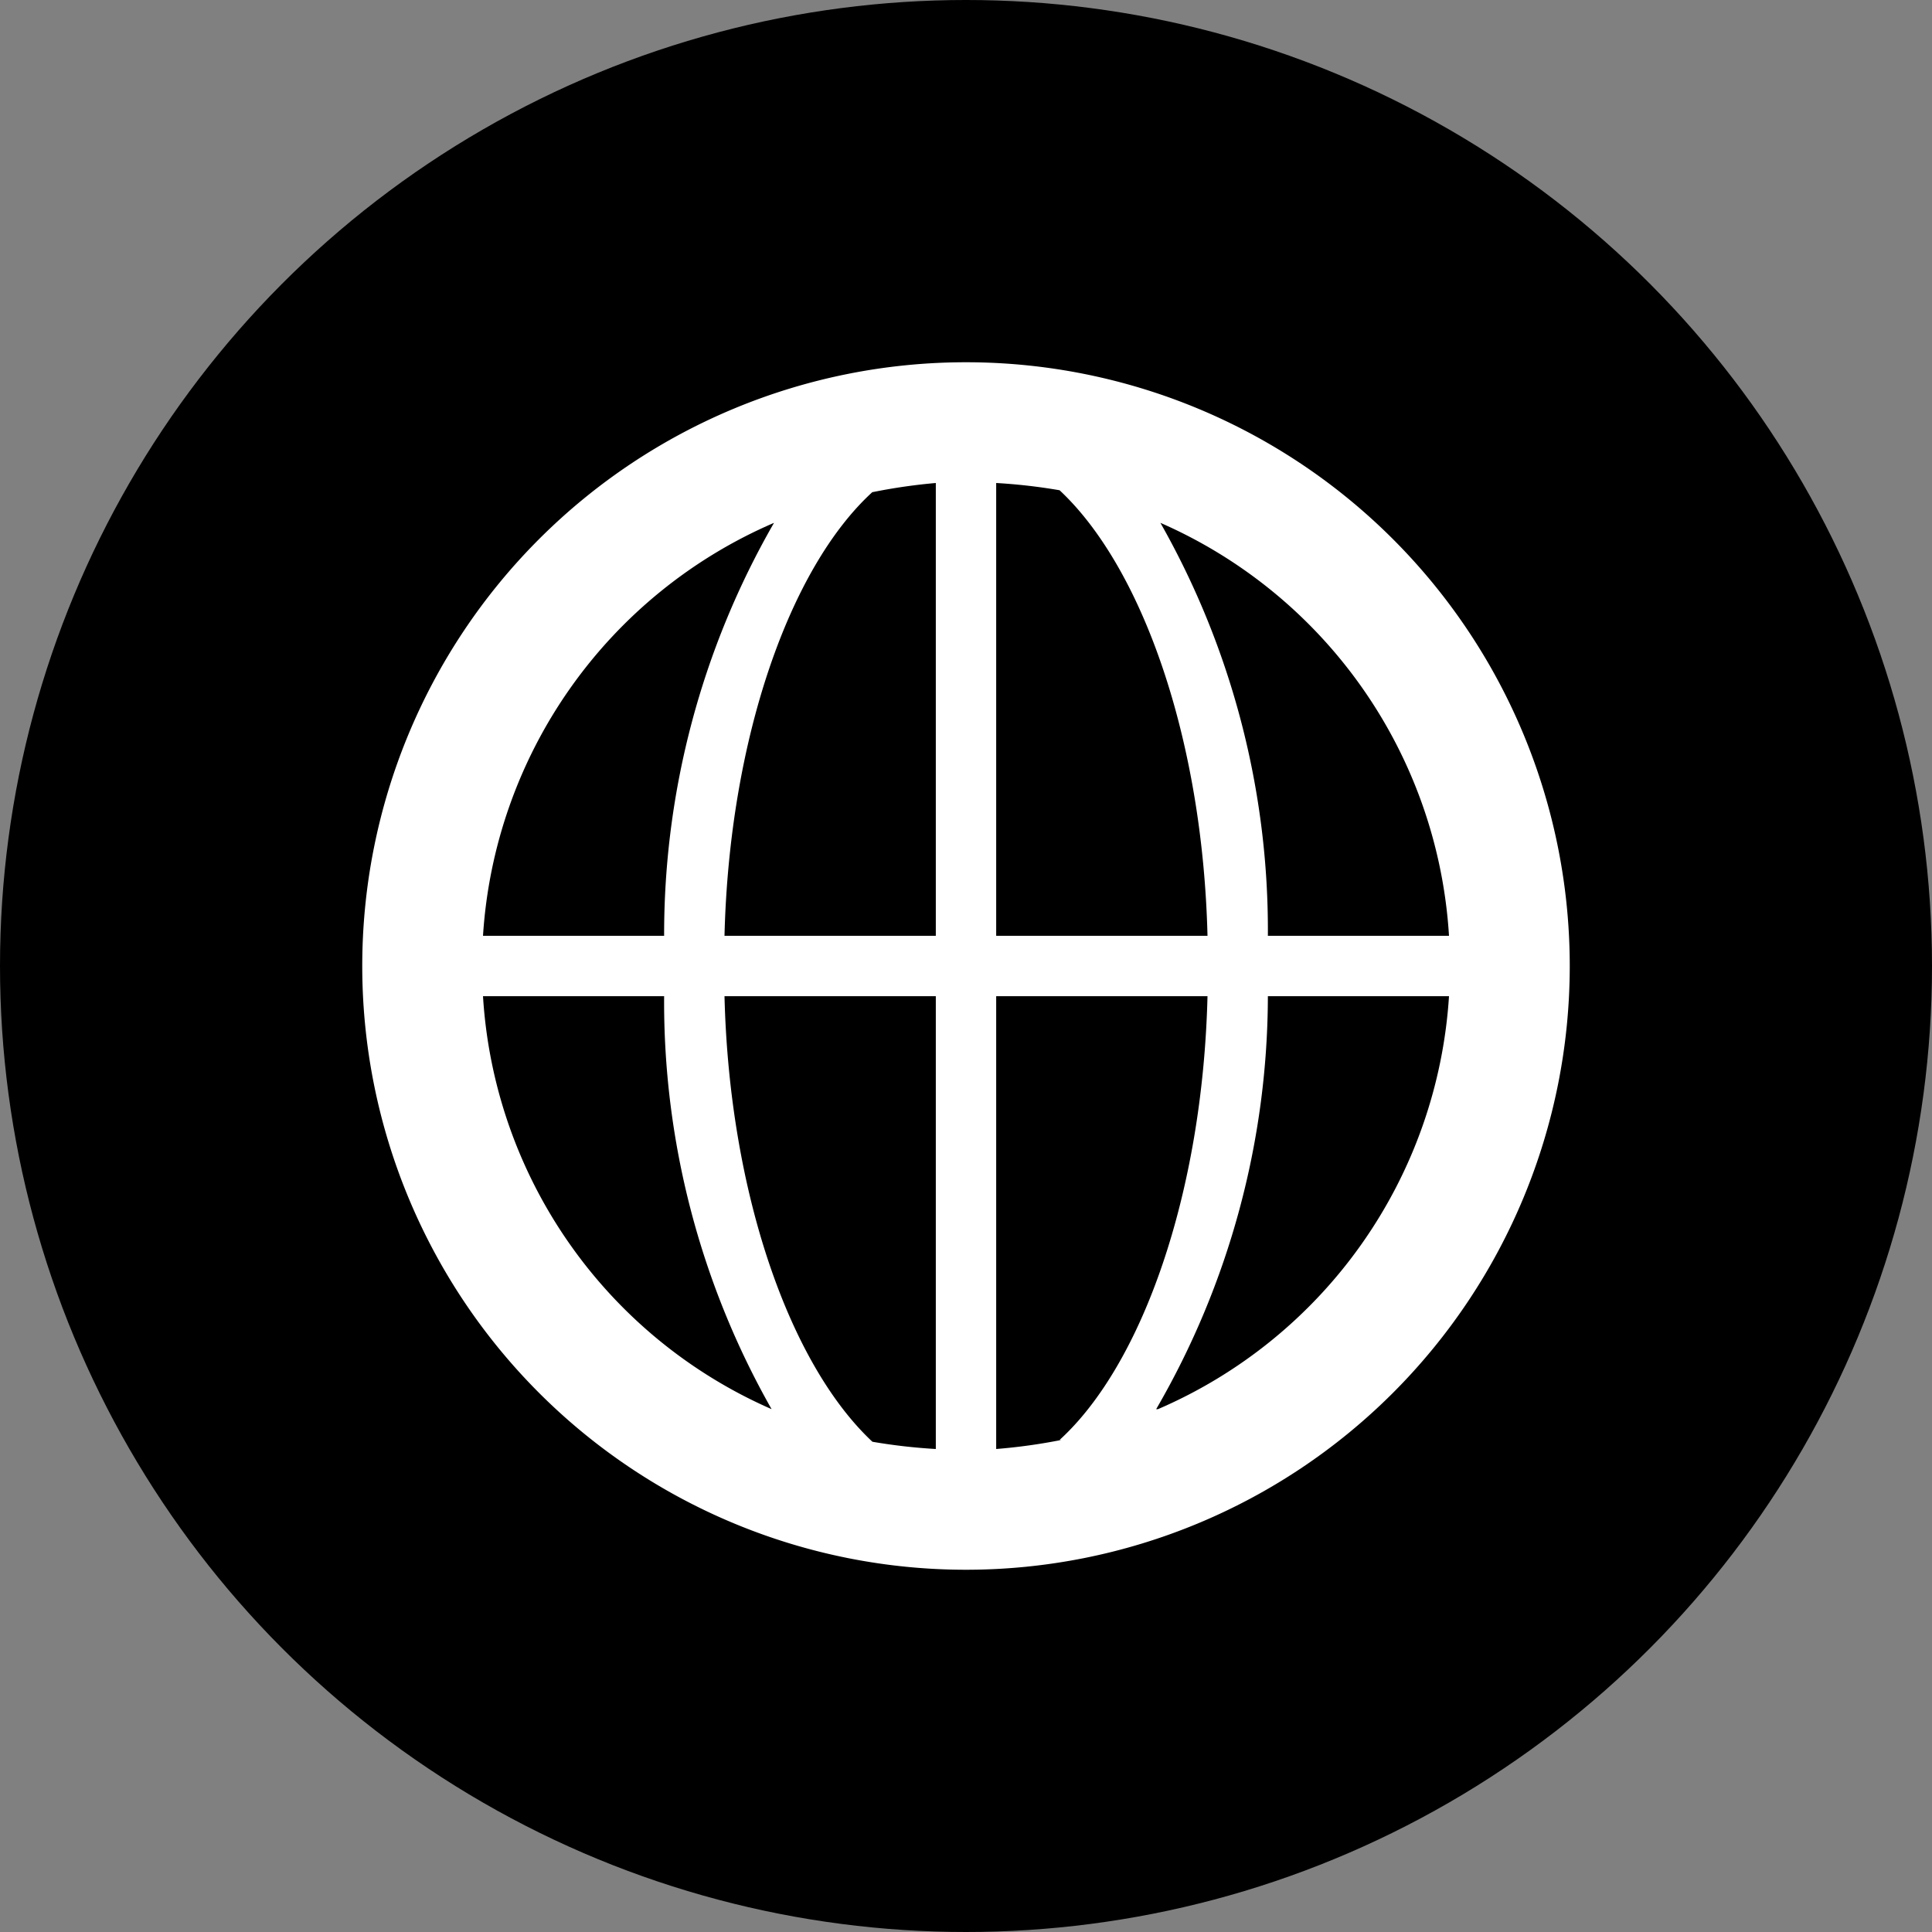 <svg xmlns="http://www.w3.org/2000/svg" viewBox="0 0 32 32">
<rect x="0" y="0" width="32" height="32" fill="#808080" stroke="none"/>
<circle cx="16" cy="16" r="16"/>
<path fill="#fff" d="M16,6A10,10,0,1,0,26,16,10,10,0,0,0,16,6Zm8,9.5H21a13.67,13.67,0,0,0-1.78-6.84A8,8,0,0,1,24,15.5Zm-6.42,8.35A9.38,9.38,0,0,1,16.5,24V16.5H20C19.92,19.76,18.92,22.6,17.55,23.85ZM12,16.5H15.5V24a9.38,9.38,0,0,1-1.05-.12C13.08,22.6,12.08,19.76,12,16.5Zm2.46-8.35A9.38,9.38,0,0,1,15.5,8V15.5H12C12.08,12.24,13.08,9.4,14.45,8.15ZM16.5,15.5V8a9.38,9.38,0,0,1,1.05.12C18.92,9.4,19.92,12.24,20,15.5ZM12.82,8.66A13.67,13.67,0,0,0,11,15.5H8A8,8,0,0,1,12.82,8.66ZM8,16.5h3a13.67,13.67,0,0,0,1.78,6.84A8,8,0,0,1,8,16.5Zm11.15,6.84A13.67,13.67,0,0,0,21,16.5h3A8,8,0,0,1,19.18,23.34Z"/>
</svg>